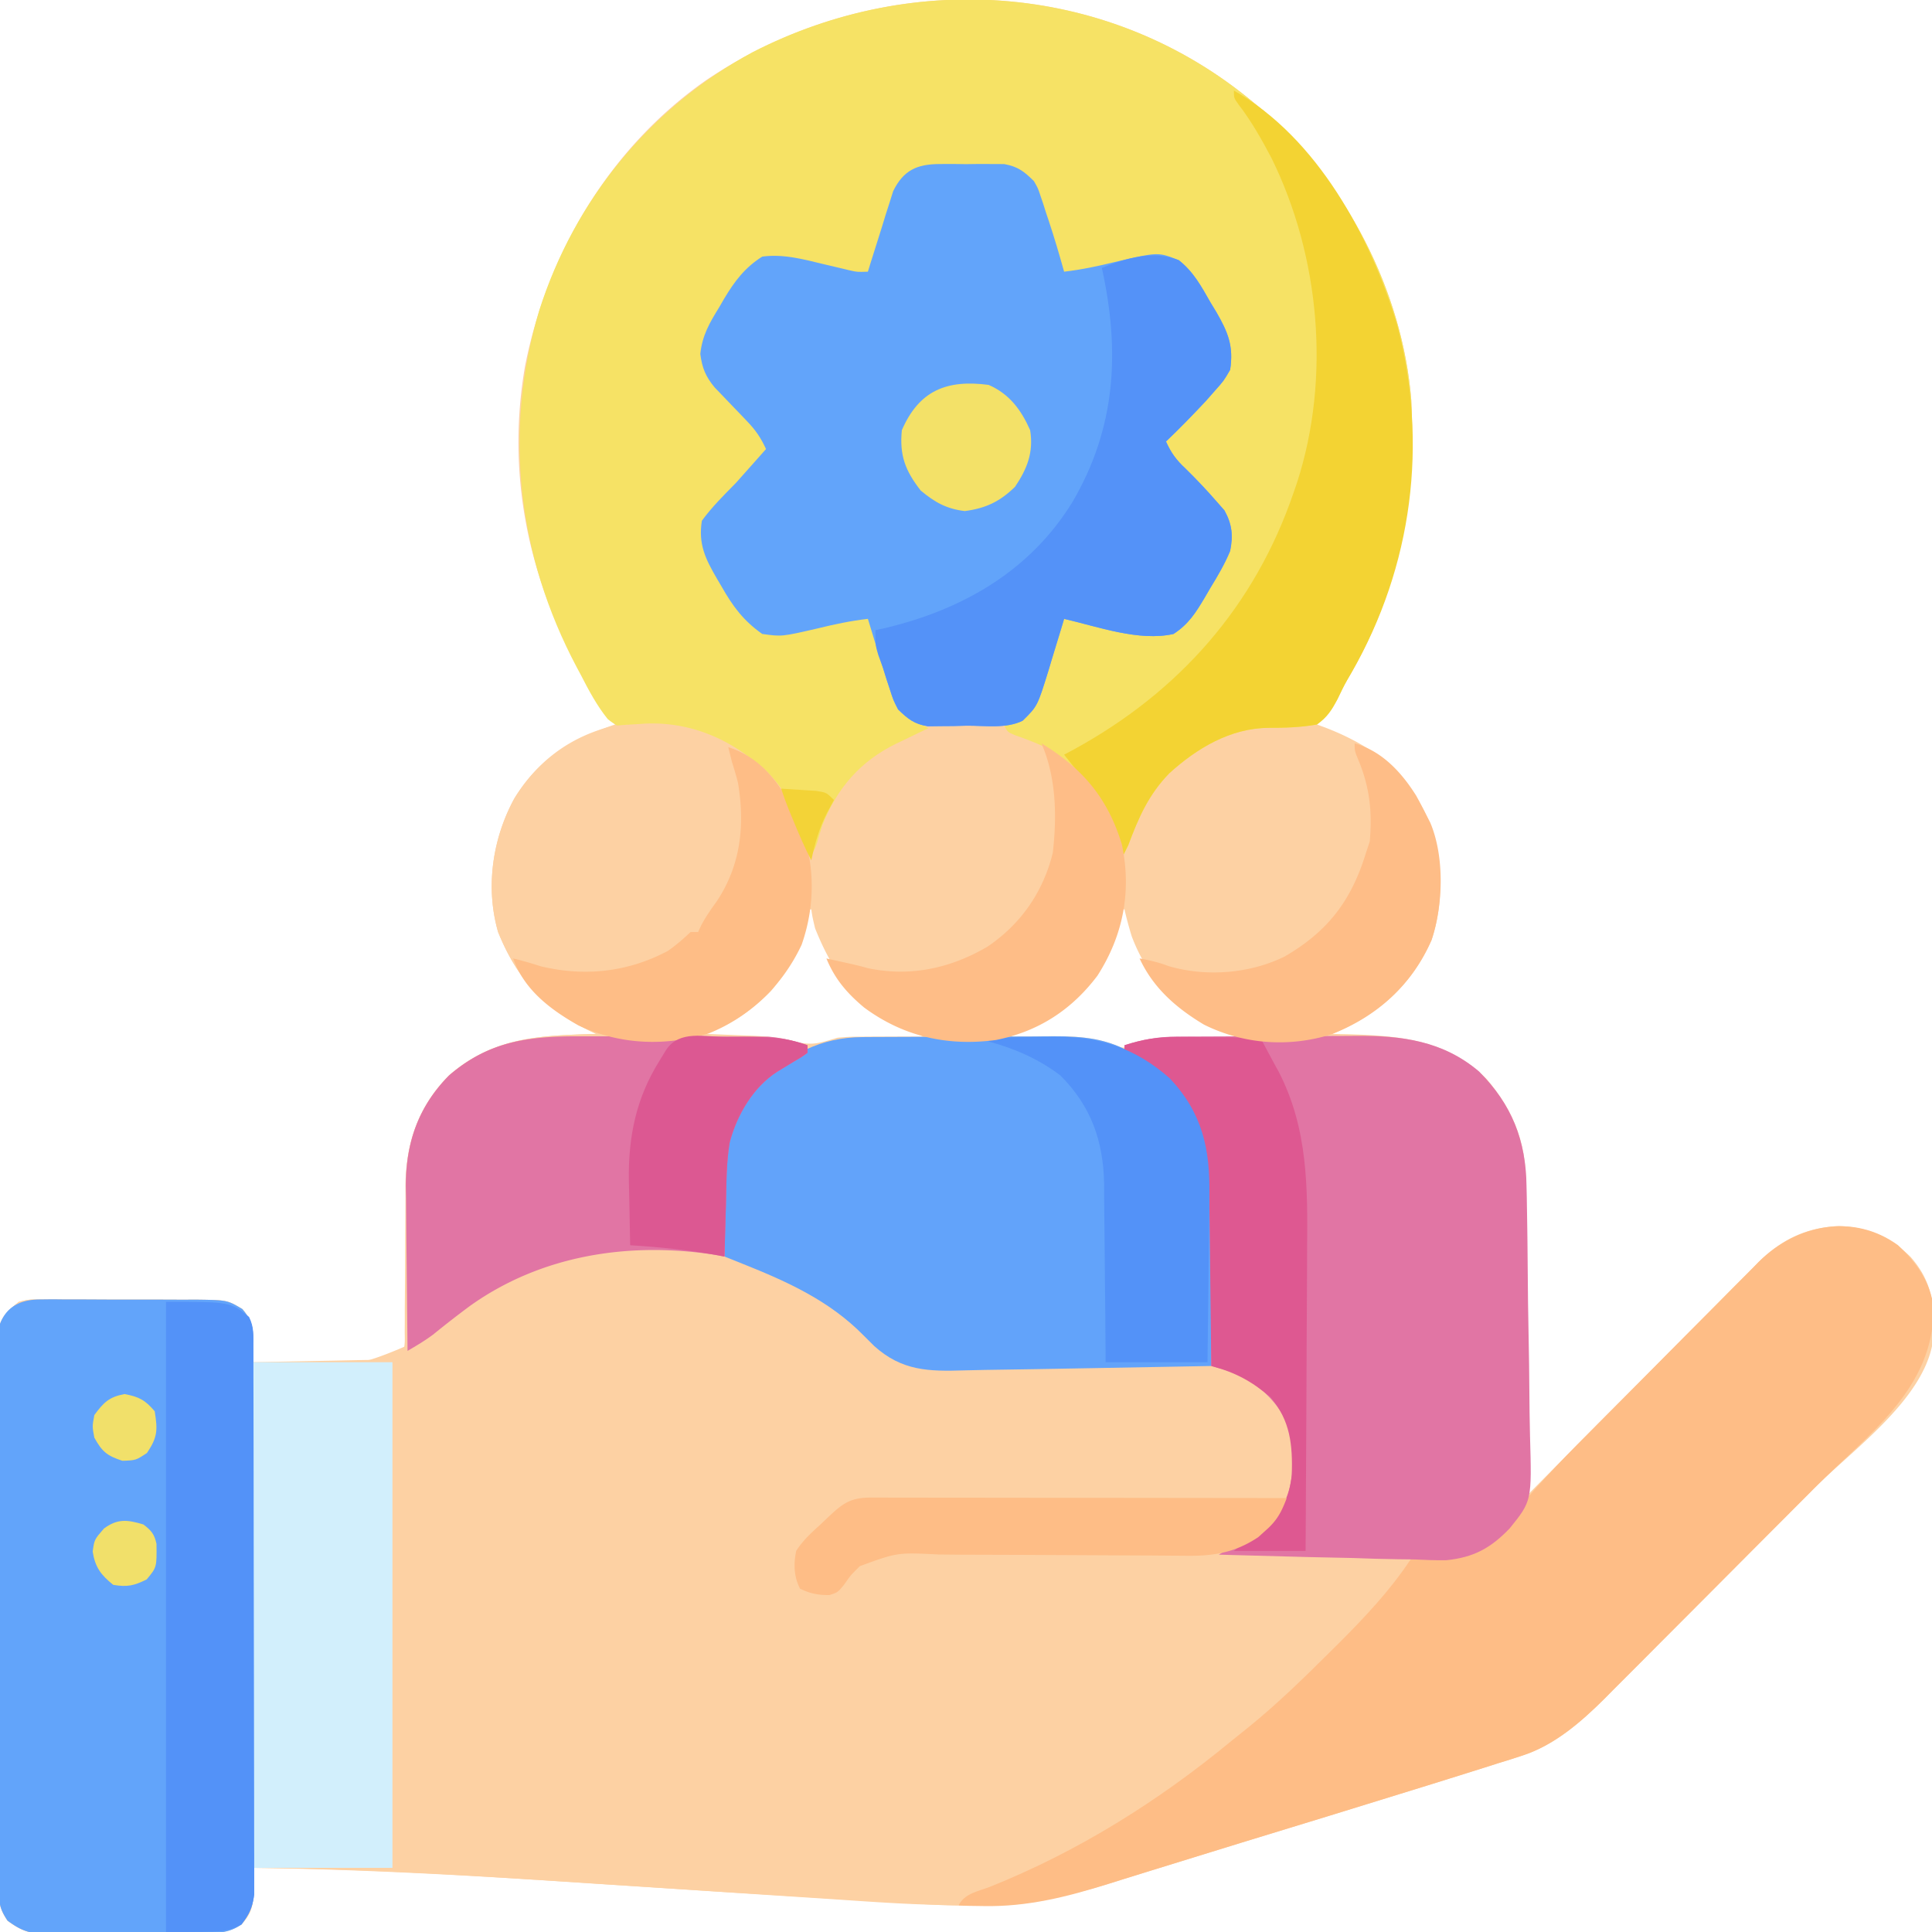 <svg xmlns="http://www.w3.org/2000/svg" width="512" height="512" xmlns:v="https://vecta.io/nano"><g fill="#fdd1a3"><path d="M332 27l2.793 2.297C356.71 48.216 371.675 77.12 374 106c1.51 31.72-5.477 60.451-25 86l2.309.848c12.488 4.849 21.347 11.579 27.004 23.902 4.115 9.653 4.438 22.416 1.063 32.375C374.101 261.162 364.971 269.068 353 274l3.953.078c14.092.402 26.59 1.404 37.047 11.922 7.334 8.635 10.452 17.118 10.432 28.375l.031 2.694.048 8.716.054 6.082.103 15.935.121 16.29L405 396l2.452-2.479 22.95-23.13 11.797-11.891 11.399-11.476 4.334-4.378 6.102-6.133 1.783-1.827c6.214-6.154 12.614-9.303 21.383-9.776 7.717.248 13.588 2.77 19.105 8.164 5.815 6.605 6.352 12.623 6.066 21.375-1.646 15.746-20.878 29.237-31.398 39.781l-2.612 2.62-13.67 13.699-14.044 14.102-10.874 10.9-5.175 5.199-7.262 7.27-2.115 2.143c-6.32 6.268-13.365 12.411-21.981 15.142l-3.093 1.008-3.276 1.008-3.529 1.13-9.411 2.951-5.767 1.8-26.003 8.032-10.726 3.283-12.764 3.907-23.476 7.248-7.306 2.268-4.314 1.352c-24.721 7.796-48.676 5.633-74.195 3.924l-11.496-.747-34.083-2.228-33.415-2.174-2.322-.149C114.387 496.399 90.732 495.19 67 495l.044 2.082.034 2.73.044 2.707c-.16 3.252-.984 5.037-3.122 7.48-3.141 1.953-5.571 2.256-9.24 2.275l-3.166.029-3.403-.003-3.512.013-7.351.002a1478.17 1478.17 0 0 0-11.245.046l-7.143.002-3.397.028-3.175-.019-2.783.002C6.426 511.917 4.572 510.87 2 509c-2.364-3.546-2.257-5.045-2.274-9.249l-.03-3.968-.002-4.364-.025-4.588-.036-12.471-.017-7.79-.041-27.172-.075-25.335-.051-21.745-.038-12.99-.012-12.218-.021-4.483.008-6.123-.006-3.46C.196 349.041 1.871 347.537 5 345c2.694-.628 2.694-.628 5.629-.631l3.347-.038 3.586.04 3.709-.007 7.757.039 11.87.001 7.539.029 3.586-.015c8.194.117 8.194.117 12.199 2.492 2.755 3.239 2.893 5.038 2.84 9.215l-.027 2.758L67 361l16.125-.317 5.488-.104 7.878-.164 2.488-.035c4.483.064 4.483.064 8.02-2.379.303-2.267.303-2.267.255-4.918l.021-3.107-.003-3.377.063-7.076.045-11.157.08-10.766-.015-3.322c.144-11.447 3.425-21.038 11.554-29.276 11.848-10.235 24.032-10.554 39-11l-2.09-.996C144.005 266.978 137.023 259.397 132 247c-3.412-11.85-1.479-24.798 4.32-35.418 6.405-10.447 15.222-15.763 26.68-19.582l-1.906-2.684c-18.933-27.175-27.682-59.084-21.969-92.191 5.936-30.286 22.674-58.224 48.175-75.984C231.775-8.697 290.533-7.487 332 27zM214 241l-.594 2.238C209.756 255.621 203.404 264.687 192 271c-2.655 1.198-5.215 2.123-8 3v1l1.984.06 9.016.315 3.121.094c4.573.175 8.795.373 13.191 1.695 4.407.999 6.409.165 10.688-1.164 3.973-.392 7.948-.506 11.938-.625l3.229-.117L245 275c-2.547-1.698-4.858-2.869-7.625-4.125C226.077 265.169 220.621 257.512 216 246c-.687-2.926-.687-2.926-1-5h-1zm83 0l-.445 1.836C293.639 253.729 288.456 262.567 279 269c-3.915 1.936-7.882 3.551-12 5v1l1.984.06 9.016.315 3.121.094c4.573.175 8.795.373 13.191 1.695 4.407.999 6.409.165 10.688-1.164 3.973-.392 7.948-.506 11.938-.625l3.229-.117L328 275c-2.571-1.714-4.964-2.952-7.75-4.25-9.889-4.966-16.4-12.188-20.355-22.684-.709-2.345-1.351-4.678-1.895-7.066h-1z"/><path d="M202 336l1.96.813c10.792 4.543 19.465 11.002 28.257 18.667L234 357l2.096 2.064c3.731 2.487 6.815 2.49 11.147 2.434l2.476.017 5.307.001 8.413.016 14.841.031 23.72.056 8.262-.009 5.106.021 2.298-.023c7.361.069 14.004 2.063 19.334 7.392 5.918 8.131 6.831 14.96 6 25-1.712 6.65-6.463 11.185-12 15l-5 2 49 1c-12.202 20.337-32.941 39.108-52 53l-6.187 4.938c-17.774 13.745-38.437 25.888-59.68 33.293-2.087.582-2.087.582-3.133 1.77-2.083-.011-4.165-.099-6.245-.215l-2.023-.109-6.834-.391-4.942-.278-43.48-2.699-3.527-.228-32.616-2.124C125.224 497.035 96.175 495.403 67 495l.044 2.082.034 2.73.044 2.707c-.16 3.252-.984 5.037-3.122 7.48-3.141 1.953-5.571 2.256-9.24 2.275l-3.166.029-3.403-.003-3.512.013-7.351.002a1478.17 1478.17 0 0 0-11.245.046l-7.143.002-3.397.028-3.175-.019-2.783.002C6.426 511.917 4.572 510.87 2 509c-2.364-3.546-2.257-5.045-2.274-9.249l-.03-3.968-.002-4.364-.025-4.588-.036-12.471-.017-7.79-.041-27.172-.075-25.335-.051-21.745-.038-12.99-.012-12.218-.021-4.483.008-6.123-.006-3.46C.196 349.041 1.871 347.537 5 345c2.694-.628 2.694-.628 5.629-.631l3.347-.038 3.586.04 3.709-.007 7.757.039 11.87.001 7.539.029 3.586-.015c8.194.117 8.194.117 12.199 2.492 2.755 3.239 2.893 5.038 2.84 9.215l-.027 2.758L67 361c26.533 2.095 26.533 2.095 49.533-8.279a103.04 103.04 0 0 0 3.101-3.259C139.067 328.654 177.055 325.074 202 336z"/></g><path d="M332 27l2.793 2.297C356.71 48.216 371.675 77.12 374 106c1.285 26.987-3.251 50.693-16.957 74.152-.936 1.658-1.765 3.376-2.579 5.098-1.594 2.993-2.708 4.761-5.465 6.75-4.317.767-8.395.885-12.766.887-10.156.061-19.055 5.402-26.395 12.078-5.489 5.674-8.109 11.72-10.84 19.035l-2 4-.629-2.492C293.075 213.565 287.784 204.533 277 198c-2.648-1.195-5.282-2.238-8.031-3.176C267 194 267 194 266 192l2.813-1.187c5.728-3.257 6.747-8.29 8.438-14.312l1.5-5.547.75-2.656.656-2.427L281 164c4.054-1.351 7.074-.123 11.063.938 9.421 2.679 9.421 2.679 18.938 2.063 4.372-3.63 7.055-7.935 9.813-12.812l1.232-2.041c2.827-4.966 3.718-8.434 2.955-14.146-1.606-2.989-1.606-2.989-4-5.5l-2.465-2.801c-3.431-3.653-6.903-7.245-10.535-10.699 1.414-3.252 3.109-5.272 5.688-7.687 2.889-2.847 5.688-5.718 8.313-8.812l1.75-2.031c1.804-3.562 1.991-6.62 1.25-10.469-1.431-3.497-3.284-6.654-5.25-9.875l-1.488-2.586c-3.068-5.422-3.068-5.422-8.262-8.539-6.583-.447-11.991.843-18.264 2.666-4.03 1.105-6.705 1.309-10.736.334l-.671-2.156-3.079-9.657-1.055-3.393-1.055-3.252-.952-2.999c-1.374-2.942-2.327-4.03-5.188-5.544-4.288-.652-8.605-.509-12.937-.5l-3.576-.086c-6.698-.077-6.698-.077-12.635 2.656-2.095 3.315-3.447 6.567-4.539 10.305l-.604 1.922C233.398 63.509 232.201 67.755 231 72c-3.038.955-5.004.995-8.082.223l-2.326-.557-2.404-.604c-9.545-2.757-9.545-2.757-18.793-.582-3.157 3.321-5.405 6.886-7.707 10.832l-1.377 2.225c-2.719 4.608-4.204 7.98-3.311 13.463 2.721 5.133 6.774 9.189 10.75 13.375l1.824 1.941L204 117c-1.321 2.904-2.77 5.043-4.969 7.348l-1.73 1.834-1.801 1.881-3.531 3.723-1.58 1.653c-2.694 3.031-3.955 5.318-3.834 9.414 1.664 8.03 8.598 19.584 15.445 24.148 6.579.454 11.996-.844 18.264-2.666 4.03-1.105 6.705-1.309 10.736-.334l.563 1.94 2.624 8.747.885 3.053c2.289 7.457 4.397 10.906 10.928 15.26l-2.852 1.355-3.773 1.832-1.871.885c-9.447 4.624-15.625 11.697-19.543 21.537-.484 1.495-.94 3-1.355 4.516C216 225 216 225 214 228l-.629-2.238c-3.35-11.03-8.04-20.896-18.371-26.762-7.164-3.652-12.466-6.316-20.533-5.372-5.444.481-9.096.506-13.424-3.073-2.858-3.559-4.967-7.506-7.043-11.555l-1.206-2.254c-15.599-29.43-19.482-62.431-9.895-94.465 9.349-29.384 29.479-53.853 56.566-68.469C242.625-8.316 294.41-4.263 332 27z" fill="#f6e265"/><path d="M170.703 191.777c10.404-.531 20.069 2.846 28.297 9.223l2.434 1.813c7.594 6.473 11.937 16.499 13.566 26.188.822 13.002-2.281 23.657-10.715 33.668-4.989 5.091-10.603 8.863-17.285 11.332l1.709.06 7.791.315 2.688.094c4.196.185 7.999.483 12.031 1.695 4.438.981 6.469.084 10.781-1.164 3.369-.261 3.369-.261 6.91-.275l1.974-.015 6.393-.011 4.486-.013 9.378-.002 11.966-.034 9.258-.012 4.41-.016c7.618-.046 14.256-.012 21.225 3.378l2.723 1.324c9.924 5.782 15.369 12.872 19.277 23.676.85 3.568 1.122 6.861 1.114 10.525v3.275l-.016 3.501-.004 3.611-.031 11.401-.014 7.736L321 362l-31.401.57-14.584.26-14.103.214-5.352.119c-9.512.306-16.533.141-23.866-6.433l-2.909-2.897c-12.092-12.298-31.478-21.576-48.801-22.231a312.39 312.39 0 0 0-6.234.023l-3.328.035c-22.164.444-38.674 8.206-55.655 22.025-2.162 1.61-4.44 2.957-6.767 4.315l-.22-22.04-.082-7.486-.089-10.806-.063-3.341c-.003-11.489 3.302-21.066 11.453-29.327 11.848-10.235 24.032-10.554 39-11l-2.09-.996C144.005 266.978 137.023 259.397 132 247c-3.412-11.85-1.479-24.798 4.32-35.418 5.979-9.753 14.587-16.253 25.738-19.109 2.87-.436 5.753-.457 8.645-.695z" fill="#fdd1a3"/><path d="M249 43.469l3.438-.016L256 43.5l3.563-.047 3.438.016 3.125.014c3.628.653 5.272 1.944 7.875 4.518 1.087 1.904 1.087 1.904 1.73 3.863l.744 2.189.713 2.26.748 2.225C279.417 62.99 280.74 67.48 282 72c4.587-.533 8.951-1.457 13.438-2.562 11.486-2.677 11.486-2.677 16.918-.488 3.947 3.061 6.003 6.942 8.457 11.238l1.521 2.502c3.118 5.384 4.625 9.083 3.666 15.311-1.687 2.906-1.687 2.906-4 5.5l-2.465 2.801c-3.431 3.653-6.903 7.245-10.535 10.699 1.327 2.977 2.74 4.918 5.125 7.125 2.891 2.842 5.66 5.746 8.313 8.813l2.059 2.34c2.03 3.676 2.326 6.681 1.504 10.723-1.436 3.475-3.287 6.612-5.25 9.813l-1.488 2.561c-2.391 4.013-4.285 7.037-8.262 9.627-9.123 2.071-20.113-1.956-29-4l-.579 1.94-2.671 8.747-.91 3.053c-2.92 9.413-2.92 9.413-6.84 13.26-4.323 2.162-10.064 1.274-14.812 1.313l-3.604.088-3.479.025-3.183.044c-3.652-.587-5.289-1.926-7.923-4.47-1.223-2.34-1.223-2.34-2.062-4.937l-.957-2.891L234 177l-1.137-3.609L230 164c-4.587.533-8.951 1.457-13.437 2.563-9.387 2.164-9.387 2.164-14.562 1.438-5.007-3.521-7.818-7.348-10.812-12.625l-1.193-2.023c-3.079-5.281-4.972-9.193-3.994-15.352 2.669-3.654 5.833-6.779 9-10l4.563-5.125 2.004-2.258L203 119c-1.318-2.902-2.758-5.023-4.969-7.312l-1.73-1.82L194.5 108l-3.531-3.687-1.58-1.637c-2.389-2.882-3.323-5.168-3.803-8.887.543-4.973 2.446-8.209 5.039-12.414l1.293-2.234C194.726 74.463 197.367 70.952 202 68c5.593-.742 10.833.686 16.25 2l4.766 1.125 2.103.508c2.053.463 2.053.463 4.882.367l.655-2.14 3.032-9.61 1.029-3.367 1.045-3.242.936-2.983c2.72-5.55 6.31-7.162 12.302-7.188z" fill="#62a4fa"/><path d="M503 330c4.915 4.602 8.61 9.773 9.434 16.586.022 21.51-17.158 33.31-31.461 47.645l-2.612 2.62-13.67 13.699-14.044 14.102-10.874 10.9-5.175 5.199-7.262 7.27-2.115 2.143c-6.32 6.268-13.365 12.411-21.981 15.142l-3.093 1.008-3.276 1.008-3.529 1.13-9.411 2.951-5.767 1.8-26.003 8.032-10.726 3.283-12.764 3.907-23.476 7.248-7.306 2.268-4.314 1.352c-10.877 3.43-21.369 6.046-32.825 5.834l-3.891-.055L254 505c1.609-3.217 5.037-3.712 8.25-4.937 23.386-9.34 44.807-22.765 64.195-38.784l4.523-3.63c7.522-6.107 14.415-12.822 21.281-19.648l2.797-2.769c6.669-6.699 13.225-13.653 18.493-21.536L375 412c3.371-.187 3.371-.187 5.344-.096 5.339.245 9.864.144 14.133-3.345 2.541-2.428 4.841-5.036 7.057-7.761 6.88-8.434 14.545-16.074 22.212-23.782l1.99-2.002 10.415-10.459 10.695-10.78 8.285-8.323 3.941-3.976 5.532-5.549 1.608-1.647c9.903-9.769 24.948-12.901 36.789-4.28z" fill="#febd86"/><path d="M10.629 344.369l3.347-.038 3.586.04 3.709-.007 7.757.039 11.87.001 7.539.029 3.586-.015c8.194.117 8.194.117 12.199 2.492 2.971 3.493 2.906 5.612 2.918 10.143l.017 3.913.003 4.318.015 4.528.024 12.323.012 7.696.027 24.07.051 27.8.033 21.478.025 12.832.01 12.073.013 4.43-.004 6.051.004 3.42c-.419 3.397-1.365 5.27-3.372 8.015-3.03 2.11-5.601 2.256-9.24 2.275l-3.166.029-3.403-.003-3.512.013-7.351.002a1478.17 1478.17 0 0 0-11.245.046l-7.143.002-3.397.028-3.175-.019-2.783.002C6.426 511.917 4.572 510.87 2 509c-2.364-3.546-2.257-5.045-2.274-9.249l-.03-3.968-.002-4.364-.025-4.588-.036-12.471-.017-7.79-.041-27.172-.075-25.335-.051-21.745-.038-12.99-.012-12.218-.021-4.483.008-6.123-.006-3.46c1.249-6.121 5.271-8.668 11.25-8.674z" fill="#62a4fa"/><path d="M311.846 274.709l1.955-.02 6.336-.025 4.457-.02 9.327-.014 11.857-.062 9.207-.025 4.366-.027c12.143-.118 23.07 1.331 32.613 9.437 8.716 8.767 12.44 18.278 12.582 30.491l.065 2.719.139 8.821.041 3.068.15 16.073.283 16.504.127 12.782.116 6.08c.492 17.261.492 17.261-5.392 24.553-4.98 5.19-9.515 7.693-16.792 8.431-2.818.05-5.612-.071-8.427-.206l-4.518-.056c-3.92-.049-7.834-.176-11.752-.321l-12.048-.258L323 412c2.341-1.561 4.279-2.583 6.813-3.687 5.262-2.597 8.751-6.391 11.332-11.641 2.007-6.269 1.76-13.932-.332-20.172-3.01-5.813-7.198-9.243-12.812-12.5l-7-2-.018-1.983-.245-20.539-.084-7.652-.142-11.037-.019-3.423c-.214-11.684-3.055-22.48-11.227-31.222-3.447-3.088-7.008-5.275-11.266-7.145v-2c4.768-1.524 8.796-2.257 13.846-2.291z" fill="#e175a4"/><path d="M228.569 274.839l1.973-.015 6.442-.027 4.499-.017 9.432-.02 12.037-.058 9.296-.025 4.435-.024c7.649-.063 14.321-.067 21.317 3.348l2.723 1.324c9.924 5.782 15.369 12.872 19.277 23.676.85 3.568 1.122 6.861 1.114 10.525v3.275l-.016 3.501-.004 3.611-.031 11.401-.014 7.736L321 362l-31.401.57-14.584.26-14.103.214-5.352.119c-9.512.306-16.533.141-23.866-6.433l-2.909-2.897C219.825 344.72 208.68 339.664 197 335l-5-2-.187-13.437-.076-3.818c-.089-11.342 1.861-19.941 9.264-28.744 8.071-7.578 16.47-12.097 27.569-12.161z" fill="#62a3fa"/><path d="M154.605 274.637l4.481-.002 9.337.029 11.922.016 9.232.013 4.395.003 6.15.028 3.522.014c3.739.29 6.794 1.12 10.356 2.261v2c-1.574 1.148-1.574 1.148-3.687 2.375l-2.223 1.355L206 284c-6.398 4.113-10.675 11.416-12.614 18.718-.933 5.509-.876 11.146-1.011 16.719l-.117 3.951L192 333l-2.655-.487c-22.728-3.483-45.947.11-64.802 13.573a268.11 268.11 0 0 0-9.776 7.599c-2.162 1.61-4.44 2.957-6.767 4.315l-.22-22.04-.082-7.486-.089-10.806-.063-3.341c-.003-11.489 3.302-21.066 11.453-29.327 10.851-9.374 21.726-10.46 35.605-10.363z" fill="#e175a4"/><path d="M67 361h37v134H67V361z" fill="#d2effc"/><path d="M327 24c22.038 12.441 36.217 38.715 43.25 62.063 8.308 31.397 4.08 64.004-12.059 92.125l-1.148 1.965c-.936 1.658-1.765 3.376-2.579 5.098-1.594 2.993-2.708 4.761-5.465 6.75-4.317.767-8.395.885-12.766.887-10.156.061-19.055 5.402-26.395 12.078-5.489 5.674-8.109 11.72-10.84 19.035l-2 4-.629-2.492c-2.217-8.035-5.166-14.024-10.371-20.508l-2.219-2.781L282 200l2.605-1.398c27.869-15.248 47.974-37.965 58.27-68.227l.868-2.527c8.962-27.722 6.026-59.988-6.798-85.987-2.581-4.896-5.299-9.722-8.679-14.115C327 26 327 26 327 24z" fill="#f3d333"/><path d="M312.387 68.941c3.91 3.08 5.979 6.963 8.426 11.246l1.521 2.502c3.118 5.384 4.625 9.083 3.666 15.311-1.687 2.906-1.687 2.906-4 5.5l-2.465 2.801c-3.431 3.653-6.903 7.245-10.535 10.699 1.327 2.977 2.74 4.918 5.125 7.125 2.891 2.842 5.66 5.746 8.313 8.813l2.059 2.34c2.03 3.676 2.326 6.681 1.504 10.723-1.436 3.475-3.287 6.612-5.25 9.813l-1.488 2.561c-2.391 4.013-4.285 7.037-8.262 9.627-9.123 2.071-20.113-1.956-29-4l-.579 1.94-2.671 8.747-.91 3.053c-2.92 9.413-2.92 9.413-6.84 13.26-4.323 2.162-10.064 1.274-14.812 1.313l-3.604.088-3.479.025-3.183.044c-3.657-.588-5.29-1.915-7.923-4.47-1.293-2.586-1.293-2.586-2.187-5.375l-.965-2.934L234 177l-1.25-3.437C232 171 232 171 232 167l2.719-.594c20.353-4.878 38.198-15.05 49.431-33.269C295.793 113.364 296.857 93 292 71c6.476-2.642 13.605-4.733 20.387-2.059z" fill="#5492f8"/><path d="M44 345c17 0 17 0 22 4 1.377 2.755 1.132 4.969 1.14 8.053l.017 3.913.003 4.318.015 4.528.024 12.323.012 7.696.027 24.07.051 27.8.033 21.478.025 12.832.01 12.073.013 4.43-.004 6.051.004 3.42c-.425 3.448-1.247 5.28-3.372 8.015-4 2-4 2-20 2V345z" fill="#5392f8"/><path d="M312.027 274.805l3.896.02 4.014.051 4.096.027L334 275l3.75 7 1.055 1.906c7.853 15.123 7.745 30.812 7.586 47.406l-.017 6.927-.099 18.07-.079 18.503L346 411h-19c2.655-2.124 5.322-4.237 8.063-6.25 4.497-3.858 6.628-7.972 7.285-13.875.213-8.005-.357-14.319-5.66-20.625-5.08-4.253-9.284-6.532-15.687-8.25l-.018-1.983-.245-20.539-.084-7.652-.142-11.037-.019-3.423c-.214-11.684-3.055-22.48-11.227-31.222-3.447-3.088-7.008-5.275-11.266-7.145v-2c4.852-1.566 8.878-2.241 14.027-2.195z" fill="#de5891"/><path d="M262 275l13.5-.187 3.844-.076c11.995-.094 21.526 2.963 30.672 11.045 8.596 9.119 10.733 18.753 10.473 30.98l-.021 3.854-.124 10.026-.099 10.278L320 361h-27l-.078-12.117-.106-9.641-.087-10.135-.12-11.662-.004-3.622c-.197-11.392-3.431-20.68-11.606-28.824-5.787-4.388-12.03-7.081-19-9v-1z" fill="#5392f8"/><path d="M359 197c7.249 2.039 12.429 7.674 16.313 13.875.927 1.692 1.825 3.4 2.688 5.125l1.035 2.008c3.83 9.086 3.421 21.887.34 31.117-5.249 11.979-14.418 20.201-26.48 24.965-11.231 3.531-23.303 2.696-33.855-2.566-7.33-4.398-13.401-9.673-17.039-17.523 2.678.473 5.095 1.036 7.641 2.012 9.974 2.934 21.547 2.042 30.816-2.535C351.898 246.834 358.135 238.674 362 226l1-3c.691-7.971-.013-14.475-3.125-21.855C359 199 359 199 359 197zm-83 0c10.846 6.58 17.593 14.485 21.313 26.813 2.617 12.455.335 24.109-6.465 34.734-6.86 9.108-15.706 14.837-26.918 17.063-12.781 1.704-24.499-.885-34.93-8.609-4.538-3.801-7.702-7.459-10-13l4.25.938 2.391.527a71.18 71.18 0 0 1 4.242 1.086c11.353 2.409 21.995.069 31.805-5.676 8.838-5.971 14.759-14.478 17.313-24.875 1.11-9.739.932-19.895-3-29z" fill="#febd87"/><path d="M193 198c9.119 2.95 13.706 9.837 18 18 4.949 11.014 5.445 22.929 1.438 34.375-5.028 10.722-13.63 19.055-24.625 23.5-11.677 3.446-23.383 3.03-34.52-2.129-7.446-4.198-14.424-9.47-17.293-17.746a94.28 94.28 0 0 1 7.25 2.063c11.675 2.826 23.149 1.565 33.75-4.062 2.208-1.545 4.037-3.143 6-5h2l.816-1.742c1.206-2.3 2.598-4.282 4.121-6.383 6.36-9.564 7.522-20.118 5.641-31.406-.454-1.842-1.008-3.659-1.578-5.469l-1-4zm37.606 198.88l2.941-.004 3.237.011h3.4l11.168.016 7.726.004 18.285.021 20.815.022L341 397c-1.407 3.738-2.595 5.982-5.625 8.625l-1.914 1.727c-6.349 4.253-12.245 5.079-19.672 4.938l-2.679-.013-5.719-.049-9.07-.042-25.775-.126-15.803-.048-5.998-.056c-10.931-.548-10.931-.548-20.872 3.089-2.412 2.376-2.412 2.376-4.205 4.949C222 422 222 422 219.822 422.702c-2.884.063-5.239-.411-7.822-1.702-1.638-3.276-1.71-6.477-1-10 1.753-2.732 3.969-4.778 6.375-6.937l1.828-1.744c3.879-3.659 5.933-5.445 11.403-5.439z" fill="#febd86"/><path d="M192.625 274.813l3.855-.037c6.201-.01 11.689.01 17.52 2.225v2c-1.574 1.148-1.574 1.148-3.687 2.375l-2.223 1.355L206 284c-6.398 4.113-10.675 11.416-12.614 18.718-.933 5.509-.876 11.146-1.011 16.719l-.117 3.951L192 333l-2.168-.402C182.233 331.251 174.7 330.472 167 330l-.22-11.676-.132-5.873c-.116-11.389 1.977-21.471 8.039-31.201l1.824-2.984c3.539-5.387 10.141-3.45 16.113-3.453z" fill="#dc5892"/><path d="M262 102c5.5 2.4 8.61 6.6 11 12 .941 5.854-.773 10.192-4 15-4.038 3.935-7.75 5.703-13.312 6.438-4.854-.576-7.961-2.327-11.687-5.437-4.096-5.252-5.657-9.323-5-16 4.557-10.529 11.919-13.463 23-12z" fill="#f3e168"/><path d="M38 404c2.105 1.615 2.892 2.511 3.469 5.121.084 6.213.084 6.213-2.594 9.441-3.361 1.681-5.17 2.068-8.875 1.438-3.269-2.651-4.789-4.644-5.437-8.812.438-3.187.438-3.187 3-6.125 3.583-2.641 6.192-2.344 10.438-1.062zm-5-34.562c3.843.72 5.458 1.572 8 4.563.796 5.015.778 6.844-2.062 11.063C36 387 36 387 32.438 387.125c-4.081-1.336-5.363-2.391-7.437-6.125-.562-3-.562-3 0-6 2.46-3.329 3.896-4.793 8-5.562z" fill="#f1e06a"/><path d="M207 209l5.875.375 3.305.211C219 210 219 210 221 212l-1.875 3.5c-2.066 4.103-3.164 8.017-4.125 12.5-1.702-3.285-3.144-6.646-4.562-10.062l-1.316-3.16c-.768-1.902-1.472-3.831-2.121-5.777z" fill="#f3d337"/></svg>